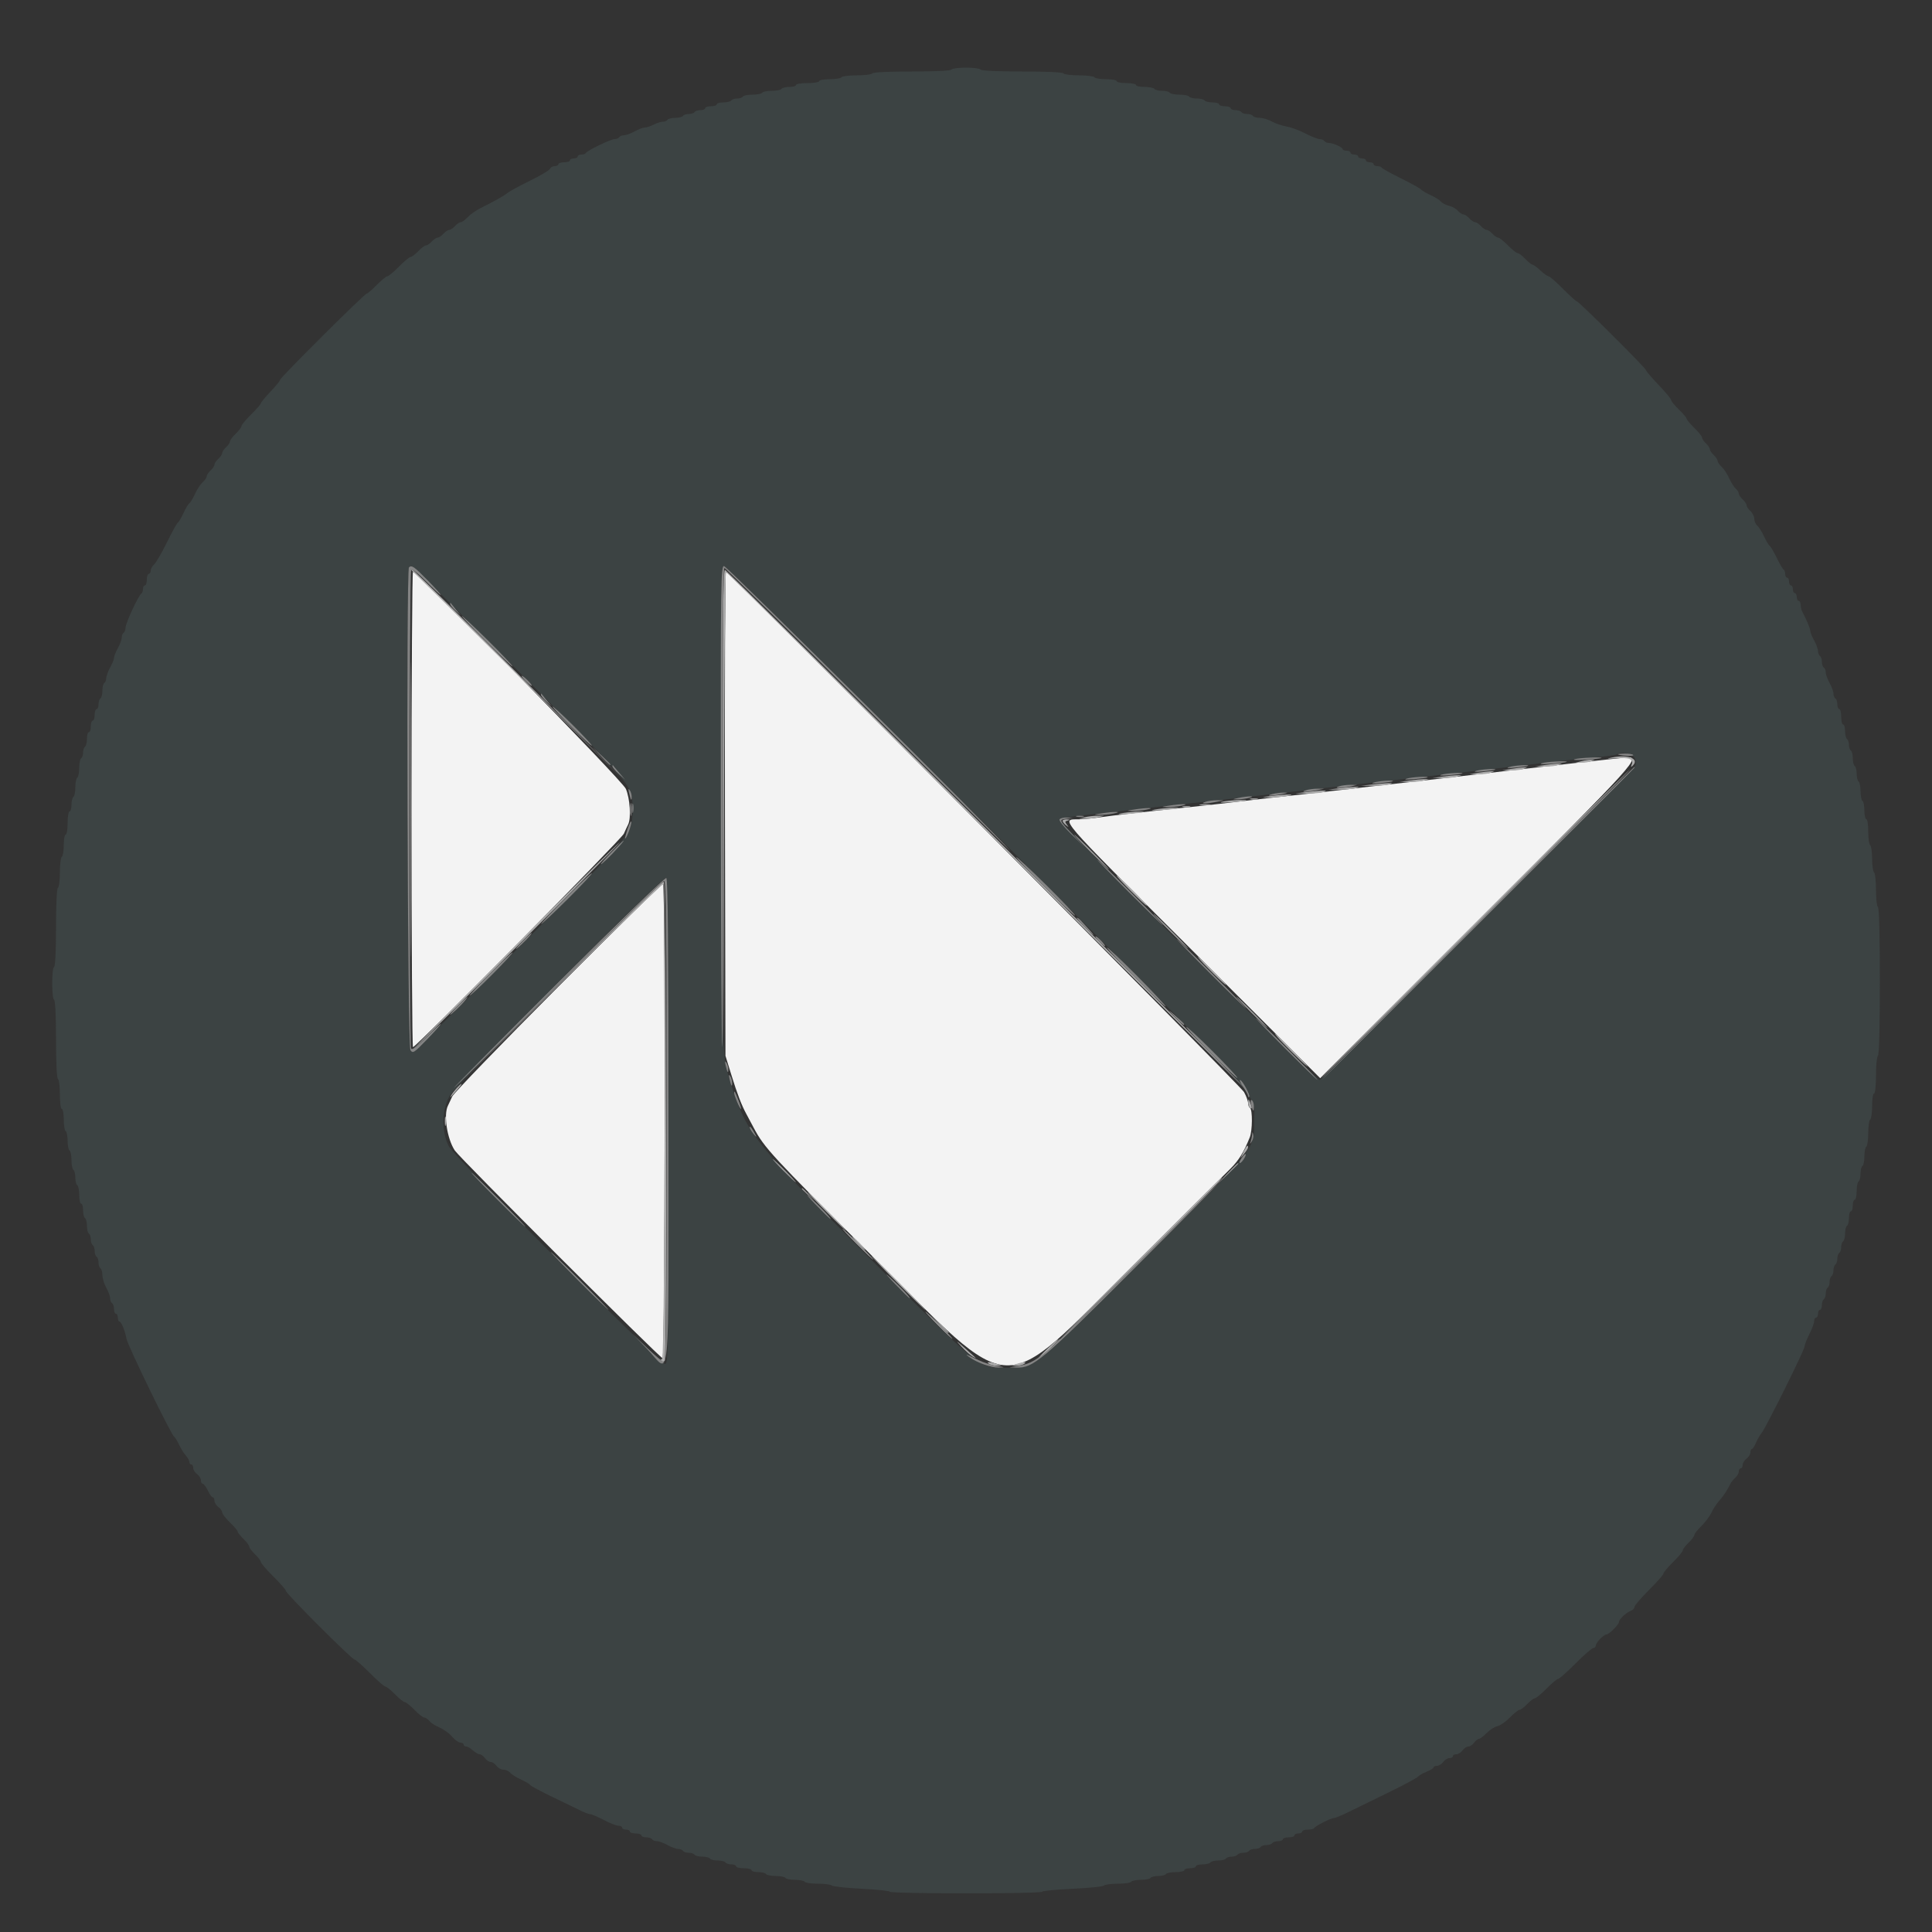<svg id="svg" version="1.1" xmlns="http://www.w3.org/2000/svg" xmlns:xlink="http://www.w3.org/1999/xlink" width="400" height="400" viewBox="0, 0, 400,400"><rect x="0" y="0" width="400" height="400" fill="#333333" stroke="none"/><g id="svgg"><path id="path0" d="M85.200 167.600 C 85.200 194.660,85.337 216.800,85.505 216.800 C 86.137 216.800,128.669 173.746,129.170 172.600 C 129.458 171.940,129.852 171.087,130.047 170.705 C 130.697 169.426,130.441 165.363,129.581 163.333 C 128.821 161.537,86.503 118.400,85.501 118.400 C 85.336 118.400,85.200 140.540,85.200 167.600 M150.092 168.500 L 150.200 218.600 151.443 222.619 C 152.627 226.450,153.545 228.843,154.504 230.600 C 154.744 231.040,155.436 232.339,156.042 233.487 C 158.214 237.602,159.829 239.353,180.165 259.640 C 210.695 290.099,206.456 289.944,234.952 261.635 C 244.826 251.826,253.741 242.967,254.763 241.950 C 256.458 240.264,257.513 238.553,258.749 235.481 C 259.307 234.096,259.344 229.736,258.800 229.400 C 258.580 229.264,258.400 228.809,258.400 228.389 C 258.400 227.968,258.027 226.944,257.570 226.112 C 256.780 224.673,150.937 118.400,150.293 118.400 C 150.124 118.400,150.033 140.945,150.092 168.500 M332.800 157.241 C 331.150 157.411,328.180 157.739,326.200 157.970 C 324.220 158.201,320.890 158.582,318.800 158.816 C 316.710 159.051,313.650 159.402,312.000 159.597 C 310.350 159.792,307.380 160.138,305.400 160.366 C 303.420 160.593,300.180 160.969,298.200 161.200 C 296.220 161.431,293.070 161.790,291.200 161.998 C 286.386 162.532,281.156 163.135,277.200 163.610 C 275.330 163.835,272.270 164.182,270.400 164.381 C 264.839 164.974,259.617 165.566,256.000 166.014 C 254.130 166.245,251.070 166.596,249.200 166.793 C 237.162 168.061,230.252 168.840,227.893 169.194 C 226.403 169.417,224.423 169.613,223.493 169.628 C 219.540 169.694,218.346 168.306,246.810 196.738 L 273.330 223.227 305.463 191.114 C 339.705 156.893,340.054 156.506,336.400 156.872 C 336.070 156.905,334.450 157.072,332.800 157.241 M115.552 204.318 C 103.792 216.133,93.931 226.340,93.639 227.000 C 93.346 227.660,92.948 228.513,92.753 228.895 C 91.798 230.773,92.548 235.734,94.159 238.193 C 95.164 239.728,136.658 281.200,137.188 281.200 C 137.694 281.200,137.772 183.354,137.267 183.041 C 137.084 182.928,127.312 192.503,115.552 204.318 " stroke="none" fill="#f3f3f3" fill-rule="evenodd"></path><path id="path1" d="M197.000 14.400 C 196.849 14.645,193.670 14.800,188.800 14.800 C 183.930 14.800,180.751 14.955,180.600 15.200 C 180.464 15.420,179.024 15.600,177.400 15.600 C 175.776 15.600,174.336 15.780,174.200 16.000 C 174.064 16.220,172.973 16.400,171.776 16.400 C 170.579 16.400,169.600 16.580,169.600 16.800 C 169.600 17.022,168.533 17.200,167.200 17.200 C 165.867 17.200,164.800 17.378,164.800 17.600 C 164.800 17.820,164.181 18.000,163.424 18.000 C 162.667 18.000,161.936 18.180,161.800 18.400 C 161.664 18.620,160.764 18.800,159.800 18.800 C 158.836 18.800,157.936 18.980,157.800 19.200 C 157.664 19.420,156.764 19.600,155.800 19.600 C 154.836 19.600,153.936 19.780,153.800 20.000 C 153.664 20.220,153.124 20.400,152.600 20.400 C 152.076 20.400,151.536 20.580,151.400 20.800 C 151.264 21.020,150.533 21.200,149.776 21.200 C 149.019 21.200,148.400 21.380,148.400 21.600 C 148.400 21.820,147.860 22.000,147.200 22.000 C 146.540 22.000,146.000 22.180,146.000 22.400 C 146.000 22.620,145.561 22.800,145.024 22.800 C 144.487 22.800,143.936 22.980,143.800 23.200 C 143.664 23.420,143.124 23.600,142.600 23.600 C 142.076 23.600,141.536 23.780,141.400 24.000 C 141.264 24.220,140.544 24.400,139.800 24.400 C 139.056 24.400,138.336 24.580,138.200 24.800 C 138.064 25.020,137.624 25.200,137.222 25.200 C 136.820 25.200,135.976 25.469,135.346 25.798 C 134.716 26.126,133.890 26.396,133.512 26.398 C 133.134 26.399,132.183 26.760,131.400 27.200 C 130.617 27.640,129.632 28.000,129.211 28.000 C 128.791 28.000,128.336 28.180,128.200 28.400 C 128.064 28.620,127.629 28.800,127.233 28.800 C 126.448 28.800,121.483 31.213,121.267 31.700 C 121.193 31.865,120.788 32.000,120.367 32.000 C 119.945 32.000,119.600 32.180,119.600 32.400 C 119.600 32.620,119.240 32.800,118.800 32.800 C 118.360 32.800,118.000 32.980,118.000 33.200 C 118.000 33.420,117.460 33.600,116.800 33.600 C 116.140 33.600,115.600 33.780,115.600 34.000 C 115.600 34.220,115.259 34.400,114.843 34.400 C 114.426 34.400,113.991 34.646,113.876 34.946 C 113.761 35.246,111.897 36.357,109.733 37.415 C 107.570 38.473,105.488 39.603,105.107 39.925 C 104.411 40.514,102.368 41.664,99.400 43.137 C 98.520 43.574,97.364 44.397,96.830 44.966 C 96.297 45.535,95.650 46.000,95.392 46.000 C 95.135 46.000,94.598 46.360,94.200 46.800 C 93.802 47.240,93.262 47.600,93.000 47.600 C 92.738 47.600,92.198 47.960,91.800 48.400 C 91.402 48.840,90.862 49.200,90.600 49.200 C 90.338 49.200,89.798 49.560,89.400 50.000 C 89.002 50.440,88.468 50.800,88.213 50.800 C 87.958 50.800,87.232 51.340,86.600 52.000 C 85.968 52.660,85.252 53.200,85.010 53.200 C 84.768 53.200,83.683 54.100,82.600 55.200 C 81.517 56.300,80.436 57.200,80.198 57.200 C 79.961 57.200,78.972 58.010,78.000 59.000 C 77.028 59.990,76.088 60.800,75.910 60.800 C 75.462 60.800,58.001 78.184,57.996 78.635 C 57.994 78.836,57.094 79.943,55.996 81.095 C 54.898 82.248,54.000 83.334,54.000 83.510 C 54.000 83.686,53.100 84.717,52.000 85.800 C 50.900 86.883,50.000 87.968,50.000 88.210 C 50.000 88.452,49.460 89.168,48.800 89.800 C 48.140 90.432,47.600 91.158,47.600 91.413 C 47.600 91.668,47.240 92.202,46.800 92.600 C 46.360 92.998,46.000 93.538,46.000 93.800 C 46.000 94.062,45.640 94.602,45.200 95.000 C 44.760 95.398,44.400 95.938,44.400 96.200 C 44.400 96.462,44.040 97.002,43.600 97.400 C 43.160 97.798,42.800 98.338,42.800 98.600 C 42.800 98.862,42.426 99.414,41.969 99.828 C 41.512 100.242,40.792 101.339,40.370 102.266 C 39.948 103.193,39.421 104.063,39.200 104.200 C 38.979 104.337,38.439 105.237,38.000 106.200 C 37.561 107.163,37.039 108.053,36.839 108.176 C 36.639 108.300,35.611 110.156,34.555 112.300 C 33.499 114.445,32.312 116.491,31.917 116.847 C 31.523 117.203,31.200 117.788,31.200 118.147 C 31.200 118.506,31.020 118.800,30.800 118.800 C 30.580 118.800,30.400 119.340,30.400 120.000 C 30.400 120.660,30.220 121.200,30.000 121.200 C 29.780 121.200,29.600 121.545,29.600 121.967 C 29.600 122.388,29.459 122.793,29.286 122.867 C 28.760 123.090,26.000 129.003,26.000 129.906 C 26.000 130.372,25.820 130.864,25.600 131.000 C 25.380 131.136,25.200 131.591,25.200 132.011 C 25.200 132.432,24.840 133.417,24.400 134.200 C 23.960 134.983,23.600 135.883,23.600 136.200 C 23.600 136.517,23.240 137.417,22.800 138.200 C 22.360 138.983,22.000 139.968,22.000 140.389 C 22.000 140.809,21.820 141.264,21.600 141.400 C 21.380 141.536,21.200 142.256,21.200 143.000 C 21.200 143.744,21.020 144.464,20.800 144.600 C 20.580 144.736,20.400 145.287,20.400 145.824 C 20.400 146.361,20.220 146.800,20.000 146.800 C 19.780 146.800,19.600 147.340,19.600 148.000 C 19.600 148.660,19.420 149.200,19.200 149.200 C 18.980 149.200,18.800 149.740,18.800 150.400 C 18.800 151.060,18.620 151.600,18.400 151.600 C 18.180 151.600,18.000 152.219,18.000 152.976 C 18.000 153.733,17.820 154.464,17.600 154.600 C 17.380 154.736,17.200 155.276,17.200 155.800 C 17.200 156.324,17.020 156.864,16.800 157.000 C 16.580 157.136,16.400 158.036,16.400 159.000 C 16.400 159.964,16.220 160.864,16.000 161.000 C 15.780 161.136,15.600 162.036,15.600 163.000 C 15.600 163.964,15.420 164.864,15.200 165.000 C 14.980 165.136,14.800 165.867,14.800 166.624 C 14.800 167.381,14.620 168.000,14.400 168.000 C 14.178 168.000,14.000 169.067,14.000 170.400 C 14.000 171.733,13.822 172.800,13.600 172.800 C 13.380 172.800,13.200 173.779,13.200 174.976 C 13.200 176.173,13.020 177.264,12.800 177.400 C 12.580 177.536,12.400 178.976,12.400 180.600 C 12.400 182.224,12.220 183.664,12.000 183.800 C 11.755 183.951,11.600 187.130,11.600 192.000 C 11.600 196.870,11.445 200.049,11.200 200.200 C 10.678 200.522,10.678 206.678,11.200 207.000 C 11.445 207.151,11.600 210.330,11.600 215.200 C 11.600 220.070,11.755 223.249,12.000 223.400 C 12.220 223.536,12.400 224.987,12.400 226.624 C 12.400 228.341,12.569 229.600,12.800 229.600 C 13.020 229.600,13.200 230.579,13.200 231.776 C 13.200 232.973,13.380 234.064,13.600 234.200 C 13.820 234.336,14.000 235.236,14.000 236.200 C 14.000 237.164,14.180 238.064,14.400 238.200 C 14.620 238.336,14.800 239.236,14.800 240.200 C 14.800 241.164,14.980 242.064,15.200 242.200 C 15.420 242.336,15.600 243.056,15.600 243.800 C 15.600 244.544,15.780 245.264,16.000 245.400 C 16.220 245.536,16.400 246.447,16.400 247.424 C 16.400 248.401,16.580 249.200,16.800 249.200 C 17.020 249.200,17.200 249.819,17.200 250.576 C 17.200 251.333,17.380 252.064,17.600 252.200 C 17.820 252.336,18.000 253.056,18.000 253.800 C 18.000 254.544,18.180 255.264,18.400 255.400 C 18.620 255.536,18.800 256.076,18.800 256.600 C 18.800 257.124,18.980 257.664,19.200 257.800 C 19.420 257.936,19.600 258.476,19.600 259.000 C 19.600 259.524,19.780 260.064,20.000 260.200 C 20.220 260.336,20.400 260.876,20.400 261.400 C 20.400 261.924,20.580 262.464,20.800 262.600 C 21.020 262.736,21.200 263.371,21.200 264.011 C 21.200 264.652,21.560 265.817,22.000 266.600 C 22.440 267.383,22.800 268.368,22.800 268.789 C 22.800 269.209,22.980 269.664,23.200 269.800 C 23.420 269.936,23.600 270.487,23.600 271.024 C 23.600 271.561,23.780 272.000,24.000 272.000 C 24.220 272.000,24.400 272.360,24.400 272.800 C 24.400 273.240,24.536 273.600,24.702 273.600 C 25.100 273.600,25.866 275.445,26.196 277.200 C 26.466 278.637,35.424 297.044,36.037 297.423 C 36.225 297.539,36.693 298.301,37.076 299.117 C 37.460 299.933,38.095 300.949,38.487 301.375 C 38.879 301.802,39.200 302.387,39.200 302.675 C 39.200 302.964,39.380 303.200,39.600 303.200 C 39.820 303.200,40.000 303.520,40.000 303.912 C 40.000 304.303,40.360 304.883,40.800 305.200 C 41.240 305.517,41.600 306.097,41.600 306.488 C 41.600 306.880,41.772 307.200,41.981 307.200 C 42.191 307.200,42.661 307.830,43.027 308.600 C 43.392 309.370,43.851 310.000,44.046 310.000 C 44.241 310.000,44.400 310.320,44.400 310.712 C 44.400 311.103,44.760 311.683,45.200 312.000 C 45.640 312.317,46.000 312.821,46.000 313.120 C 46.000 313.418,46.720 314.354,47.600 315.200 C 48.480 316.046,49.200 316.898,49.200 317.094 C 49.200 317.290,49.740 317.968,50.400 318.600 C 51.060 319.232,51.600 319.952,51.600 320.200 C 51.600 320.448,52.140 321.168,52.800 321.800 C 53.460 322.432,54.000 323.146,54.000 323.386 C 54.000 323.627,55.170 324.983,56.600 326.400 C 58.030 327.817,59.200 329.164,59.200 329.393 C 59.200 329.930,72.878 343.600,73.415 343.600 C 73.639 343.600,75.072 344.860,76.600 346.400 C 78.128 347.940,79.572 349.200,79.808 349.200 C 80.044 349.200,80.941 349.920,81.800 350.800 C 82.659 351.680,83.559 352.400,83.800 352.400 C 84.041 352.400,84.941 353.120,85.800 354.000 C 86.659 354.880,87.574 355.600,87.832 355.600 C 88.091 355.600,88.542 355.889,88.835 356.242 C 89.127 356.595,89.735 357.052,90.184 357.259 C 91.918 358.057,92.949 358.770,93.804 359.766 C 94.293 360.335,94.987 360.800,95.347 360.800 C 95.706 360.800,96.000 360.980,96.000 361.200 C 96.000 361.420,96.236 361.600,96.525 361.600 C 96.813 361.600,97.436 361.960,97.908 362.400 C 98.380 362.840,99.004 363.200,99.295 363.200 C 99.586 363.200,100.083 363.560,100.400 364.000 C 100.717 364.440,101.257 364.800,101.600 364.800 C 101.943 364.800,102.483 365.160,102.800 365.600 C 103.117 366.040,103.765 366.400,104.239 366.400 C 104.714 366.400,105.334 366.679,105.616 367.020 C 105.899 367.361,106.900 367.990,107.841 368.419 C 108.782 368.847,109.655 369.366,109.782 369.572 C 109.909 369.777,111.945 370.871,114.307 372.003 C 116.668 373.135,119.292 374.407,120.138 374.830 C 120.984 375.254,121.910 375.600,122.197 375.600 C 122.484 375.600,123.745 376.140,125.000 376.800 C 126.255 377.460,127.623 378.000,128.041 378.000 C 128.458 378.000,128.800 378.180,128.800 378.400 C 128.800 378.620,129.160 378.800,129.600 378.800 C 130.040 378.800,130.400 378.980,130.400 379.200 C 130.400 379.420,130.940 379.600,131.600 379.600 C 132.260 379.600,132.800 379.780,132.800 380.000 C 132.800 380.220,133.239 380.400,133.776 380.400 C 134.313 380.400,134.864 380.580,135.000 380.800 C 135.136 381.020,135.591 381.200,136.011 381.200 C 136.432 381.200,137.417 381.560,138.200 382.000 C 138.983 382.440,139.968 382.800,140.389 382.800 C 140.809 382.800,141.264 382.980,141.400 383.200 C 141.536 383.420,142.076 383.600,142.600 383.600 C 143.124 383.600,143.664 383.780,143.800 384.000 C 143.936 384.220,144.656 384.400,145.400 384.400 C 146.144 384.400,146.864 384.580,147.000 384.800 C 147.136 385.020,147.856 385.200,148.600 385.200 C 149.344 385.200,150.064 385.380,150.200 385.600 C 150.336 385.820,150.887 386.000,151.424 386.000 C 151.961 386.000,152.400 386.180,152.400 386.400 C 152.400 386.620,153.120 386.800,154.000 386.800 C 154.880 386.800,155.600 386.980,155.600 387.200 C 155.600 387.420,156.219 387.600,156.976 387.600 C 157.733 387.600,158.464 387.780,158.600 388.000 C 158.736 388.220,159.636 388.400,160.600 388.400 C 161.564 388.400,162.464 388.580,162.600 388.800 C 162.736 389.020,163.636 389.200,164.600 389.200 C 165.564 389.200,166.464 389.380,166.600 389.600 C 166.736 389.820,167.971 390.000,169.344 390.000 C 170.717 390.000,172.011 390.170,172.220 390.378 C 172.429 390.586,175.171 390.883,178.314 391.039 C 181.456 391.194,184.122 391.473,184.237 391.660 C 184.511 392.103,215.488 392.105,215.762 391.662 C 215.876 391.476,218.719 391.200,222.079 391.049 C 225.438 390.897,228.361 390.599,228.573 390.387 C 228.786 390.174,230.083 390.000,231.456 390.000 C 232.829 390.000,234.064 389.820,234.200 389.600 C 234.336 389.380,235.236 389.200,236.200 389.200 C 237.164 389.200,238.064 389.020,238.200 388.800 C 238.336 388.580,239.056 388.400,239.800 388.400 C 240.544 388.400,241.264 388.220,241.400 388.000 C 241.536 387.780,242.447 387.600,243.424 387.600 C 244.401 387.600,245.200 387.420,245.200 387.200 C 245.200 386.980,245.740 386.800,246.400 386.800 C 247.060 386.800,247.600 386.620,247.600 386.400 C 247.600 386.180,248.219 386.000,248.976 386.000 C 249.733 386.000,250.464 385.820,250.600 385.600 C 250.736 385.380,251.456 385.200,252.200 385.200 C 252.944 385.200,253.664 385.020,253.800 384.800 C 253.936 384.580,254.476 384.400,255.000 384.400 C 255.524 384.400,256.064 384.220,256.200 384.000 C 256.336 383.780,256.876 383.600,257.400 383.600 C 257.924 383.600,258.464 383.420,258.600 383.200 C 258.736 382.980,259.276 382.800,259.800 382.800 C 260.324 382.800,260.864 382.620,261.000 382.400 C 261.136 382.180,261.676 382.000,262.200 382.000 C 262.724 382.000,263.264 381.820,263.400 381.600 C 263.536 381.380,264.087 381.200,264.624 381.200 C 265.161 381.200,265.600 381.020,265.600 380.800 C 265.600 380.580,266.140 380.400,266.800 380.400 C 267.460 380.400,268.000 380.220,268.000 380.000 C 268.000 379.780,268.360 379.600,268.800 379.600 C 269.240 379.600,269.600 379.420,269.600 379.200 C 269.600 378.980,270.125 378.800,270.767 378.800 C 271.408 378.800,271.993 378.665,272.067 378.500 C 272.250 378.088,275.557 376.400,276.182 376.400 C 276.460 376.400,277.748 375.876,279.044 375.235 C 280.340 374.595,284.040 372.786,287.267 371.216 C 290.494 369.646,293.320 368.137,293.548 367.863 C 293.775 367.589,294.600 367.114,295.381 366.808 C 296.161 366.501,296.800 366.104,296.800 365.925 C 296.800 365.746,297.120 365.600,297.512 365.600 C 297.903 365.600,298.483 365.240,298.800 364.800 C 299.117 364.360,299.697 364.000,300.088 364.000 C 300.480 364.000,300.800 363.820,300.800 363.600 C 300.800 363.380,301.120 363.200,301.512 363.200 C 301.903 363.200,302.483 362.840,302.800 362.400 C 303.117 361.960,303.657 361.600,304.000 361.600 C 304.343 361.600,304.883 361.240,305.200 360.800 C 305.517 360.360,305.973 360.000,306.213 360.000 C 306.454 360.000,307.159 359.469,307.781 358.819 C 308.403 358.170,309.398 357.532,309.992 357.402 C 310.586 357.271,311.768 356.452,312.617 355.582 C 313.467 354.712,314.362 354.000,314.606 354.000 C 314.851 354.000,315.568 353.460,316.200 352.800 C 316.832 352.140,317.548 351.600,317.790 351.600 C 318.032 351.600,319.117 350.700,320.200 349.600 C 321.283 348.500,322.361 347.600,322.594 347.600 C 322.828 347.600,324.450 346.160,326.200 344.400 C 327.950 342.640,329.610 341.200,329.891 341.200 C 330.171 341.200,330.400 340.961,330.400 340.670 C 330.400 340.089,332.040 338.400,332.604 338.400 C 333.128 338.400,335.200 336.321,335.200 335.795 C 335.200 335.241,336.738 333.812,337.700 333.472 C 338.085 333.336,338.400 332.990,338.400 332.703 C 338.400 332.415,339.750 330.839,341.400 329.200 C 343.050 327.561,344.400 326.029,344.400 325.795 C 344.400 325.561,345.300 324.483,346.400 323.400 C 347.500 322.317,348.400 321.232,348.400 320.990 C 348.400 320.748,348.940 320.032,349.600 319.400 C 350.260 318.768,350.800 318.049,350.800 317.804 C 350.800 317.558,351.442 316.737,352.226 315.978 C 353.011 315.220,353.951 313.970,354.316 313.200 C 354.682 312.430,355.416 311.308,355.949 310.708 C 356.869 309.671,357.615 308.537,358.257 307.200 C 358.415 306.870,358.872 306.309,359.272 305.953 C 359.673 305.597,360.000 305.012,360.000 304.653 C 360.000 304.294,360.180 304.000,360.400 304.000 C 360.620 304.000,360.800 303.680,360.800 303.288 C 360.800 302.897,361.160 302.317,361.600 302.000 C 362.040 301.683,362.400 301.103,362.400 300.712 C 362.400 300.320,362.536 300.000,362.702 300.000 C 362.869 300.000,363.255 299.415,363.561 298.700 C 363.866 297.985,364.377 297.097,364.696 296.727 C 365.537 295.750,373.600 279.527,373.602 278.808 C 373.603 278.473,374.053 277.314,374.602 276.232 C 375.151 275.150,375.600 273.935,375.600 273.532 C 375.600 273.129,375.780 272.800,376.000 272.800 C 376.220 272.800,376.400 272.440,376.400 272.000 C 376.400 271.560,376.580 271.200,376.800 271.200 C 377.020 271.200,377.200 270.761,377.200 270.224 C 377.200 269.687,377.380 269.136,377.600 269.000 C 377.820 268.864,378.000 268.324,378.000 267.800 C 378.000 267.276,378.180 266.736,378.400 266.600 C 378.620 266.464,378.800 265.924,378.800 265.400 C 378.800 264.876,378.980 264.336,379.200 264.200 C 379.420 264.064,379.600 263.524,379.600 263.000 C 379.600 262.476,379.780 261.936,380.000 261.800 C 380.220 261.664,380.400 261.124,380.400 260.600 C 380.400 260.076,380.580 259.536,380.800 259.400 C 381.020 259.264,381.200 258.724,381.200 258.200 C 381.200 257.676,381.380 257.136,381.600 257.000 C 381.820 256.864,382.000 256.144,382.000 255.400 C 382.000 254.656,382.180 253.936,382.400 253.800 C 382.620 253.664,382.800 252.933,382.800 252.176 C 382.800 251.419,382.980 250.800,383.200 250.800 C 383.420 250.800,383.600 250.260,383.600 249.600 C 383.600 248.940,383.780 248.400,384.000 248.400 C 384.220 248.400,384.400 247.601,384.400 246.624 C 384.400 245.647,384.580 244.736,384.800 244.600 C 385.020 244.464,385.200 243.744,385.200 243.000 C 385.200 242.256,385.380 241.536,385.600 241.400 C 385.820 241.264,386.000 240.364,386.000 239.400 C 386.000 238.436,386.180 237.536,386.400 237.400 C 386.620 237.264,386.800 236.004,386.800 234.600 C 386.800 233.196,386.980 231.936,387.200 231.800 C 387.420 231.664,387.600 230.393,387.600 228.976 C 387.600 227.525,387.775 226.400,388.000 226.400 C 388.238 226.400,388.400 224.875,388.400 222.624 C 388.400 220.537,388.579 218.737,388.800 218.600 C 389.055 218.442,389.200 212.870,389.200 203.200 C 389.200 193.530,389.055 187.958,388.800 187.800 C 388.580 187.664,388.400 186.044,388.400 184.200 C 388.400 182.356,388.220 180.736,388.000 180.600 C 387.780 180.464,387.600 179.204,387.600 177.800 C 387.600 176.396,387.420 175.136,387.200 175.000 C 386.980 174.864,386.800 173.593,386.800 172.176 C 386.800 170.725,386.625 169.600,386.400 169.600 C 386.180 169.600,386.000 168.801,386.000 167.824 C 386.000 166.847,385.820 165.936,385.600 165.800 C 385.380 165.664,385.200 164.764,385.200 163.800 C 385.200 162.836,385.020 161.936,384.800 161.800 C 384.580 161.664,384.400 160.944,384.400 160.200 C 384.400 159.456,384.220 158.736,384.000 158.600 C 383.780 158.464,383.600 157.744,383.600 157.000 C 383.600 156.256,383.420 155.536,383.200 155.400 C 382.980 155.264,382.800 154.724,382.800 154.200 C 382.800 153.676,382.620 153.136,382.400 153.000 C 382.180 152.864,382.000 152.133,382.000 151.376 C 382.000 150.619,381.820 150.000,381.600 150.000 C 381.380 150.000,381.200 149.280,381.200 148.400 C 381.200 147.520,381.020 146.800,380.800 146.800 C 380.580 146.800,380.400 146.361,380.400 145.824 C 380.400 145.287,380.220 144.736,380.000 144.600 C 379.780 144.464,379.600 144.009,379.600 143.589 C 379.600 143.168,379.240 142.183,378.800 141.400 C 378.360 140.617,378.000 139.632,378.000 139.211 C 378.000 138.791,377.820 138.336,377.600 138.200 C 377.380 138.064,377.200 137.524,377.200 137.000 C 377.200 136.476,377.020 135.936,376.800 135.800 C 376.580 135.664,376.400 135.209,376.400 134.789 C 376.400 134.368,376.040 133.383,375.600 132.600 C 375.160 131.817,374.800 130.939,374.800 130.649 C 374.800 130.158,374.036 128.305,373.174 126.705 C 372.968 126.323,372.800 125.648,372.800 125.205 C 372.800 124.762,372.620 124.400,372.400 124.400 C 372.180 124.400,372.000 124.040,372.000 123.600 C 372.000 123.160,371.820 122.800,371.600 122.800 C 371.380 122.800,371.200 122.440,371.200 122.000 C 371.200 121.560,371.020 121.200,370.800 121.200 C 370.580 121.200,370.400 120.840,370.400 120.400 C 370.400 119.960,370.220 119.600,370.000 119.600 C 369.780 119.600,369.600 119.255,369.600 118.833 C 369.600 118.412,369.458 118.007,369.285 117.933 C 369.112 117.860,368.471 116.768,367.860 115.508 C 367.249 114.247,366.580 113.111,366.373 112.984 C 366.167 112.856,365.647 111.982,365.219 111.041 C 364.790 110.100,364.161 109.099,363.820 108.816 C 363.479 108.534,363.200 107.902,363.200 107.413 C 363.200 106.924,362.840 106.198,362.400 105.800 C 361.960 105.402,361.600 104.862,361.600 104.600 C 361.600 104.338,361.240 103.798,360.800 103.400 C 360.360 103.002,360.000 102.456,360.000 102.187 C 360.000 101.918,359.721 101.466,359.380 101.184 C 359.039 100.901,358.423 99.929,358.011 99.025 C 357.599 98.120,356.888 97.042,356.431 96.628 C 355.974 96.214,355.600 95.662,355.600 95.400 C 355.600 95.138,355.240 94.598,354.800 94.200 C 354.360 93.802,354.000 93.262,354.000 93.000 C 354.000 92.738,353.640 92.198,353.200 91.800 C 352.760 91.402,352.400 90.870,352.400 90.619 C 352.400 90.368,351.680 89.459,350.800 88.600 C 349.920 87.741,349.200 86.880,349.200 86.687 C 349.200 86.495,348.480 85.646,347.600 84.800 C 346.720 83.954,346.000 83.071,346.000 82.837 C 346.000 82.603,344.832 81.194,343.404 79.706 C 341.976 78.218,340.806 76.846,340.804 76.658 C 340.799 76.239,326.891 62.400,326.474 62.400 C 326.311 62.400,325.017 61.230,323.600 59.800 C 322.183 58.370,320.838 57.199,320.612 57.198 C 320.385 57.197,319.625 56.657,318.922 55.998 C 318.219 55.339,317.487 54.800,317.297 54.800 C 317.106 54.800,316.432 54.260,315.800 53.600 C 315.168 52.940,314.451 52.400,314.206 52.400 C 313.962 52.400,313.059 51.680,312.200 50.800 C 311.341 49.920,310.432 49.200,310.181 49.200 C 309.930 49.200,309.398 48.840,309.000 48.400 C 308.602 47.960,308.062 47.600,307.800 47.600 C 307.538 47.600,306.998 47.240,306.600 46.800 C 306.202 46.360,305.662 46.000,305.400 46.000 C 305.138 46.000,304.598 45.640,304.200 45.200 C 303.802 44.760,303.262 44.400,303.000 44.400 C 302.738 44.400,302.207 44.050,301.821 43.623 C 301.434 43.195,300.608 42.734,299.986 42.597 C 299.364 42.460,298.633 42.081,298.362 41.754 C 298.091 41.428,297.100 40.810,296.159 40.381 C 295.218 39.953,294.347 39.439,294.224 39.239 C 294.100 39.039,292.244 38.009,290.100 36.951 C 287.955 35.892,286.140 34.885,286.067 34.713 C 285.993 34.541,285.588 34.400,285.167 34.400 C 284.745 34.400,284.400 34.220,284.400 34.000 C 284.400 33.780,284.040 33.600,283.600 33.600 C 283.160 33.600,282.800 33.420,282.800 33.200 C 282.800 32.980,282.440 32.800,282.000 32.800 C 281.560 32.800,281.200 32.620,281.200 32.400 C 281.200 32.180,280.840 32.000,280.400 32.000 C 279.960 32.000,279.600 31.820,279.600 31.600 C 279.600 31.380,279.240 31.200,278.800 31.200 C 278.360 31.200,277.999 31.065,277.997 30.900 C 277.993 30.499,276.019 29.600,275.144 29.600 C 274.761 29.600,274.336 29.420,274.200 29.200 C 274.064 28.980,273.622 28.800,273.217 28.800 C 272.812 28.800,271.490 28.279,270.279 27.642 C 269.068 27.005,267.307 26.353,266.366 26.194 C 265.426 26.035,264.053 25.567,263.316 25.153 C 262.579 24.739,261.452 24.400,260.811 24.400 C 260.171 24.400,259.536 24.220,259.400 24.000 C 259.264 23.780,258.724 23.600,258.200 23.600 C 257.676 23.600,257.136 23.420,257.000 23.200 C 256.864 22.980,256.313 22.800,255.776 22.800 C 255.239 22.800,254.800 22.620,254.800 22.400 C 254.800 22.180,254.260 22.000,253.600 22.000 C 252.940 22.000,252.400 21.820,252.400 21.600 C 252.400 21.380,251.781 21.200,251.024 21.200 C 250.267 21.200,249.536 21.020,249.400 20.800 C 249.264 20.580,248.544 20.400,247.800 20.400 C 247.056 20.400,246.336 20.220,246.200 20.000 C 246.064 19.780,245.164 19.600,244.200 19.600 C 243.236 19.600,242.336 19.420,242.200 19.200 C 242.064 18.980,241.344 18.800,240.600 18.800 C 239.856 18.800,239.136 18.620,239.000 18.400 C 238.864 18.180,237.953 18.000,236.976 18.000 C 235.999 18.000,235.200 17.820,235.200 17.600 C 235.200 17.380,234.300 17.200,233.200 17.200 C 232.100 17.200,231.200 17.020,231.200 16.800 C 231.200 16.580,230.221 16.400,229.024 16.400 C 227.827 16.400,226.736 16.220,226.600 16.000 C 226.464 15.780,225.024 15.600,223.400 15.600 C 221.776 15.600,220.336 15.420,220.200 15.200 C 220.048 14.954,216.737 14.800,211.600 14.800 C 206.463 14.800,203.152 14.646,203.000 14.400 C 202.864 14.180,201.514 14.000,200.000 14.000 C 198.486 14.000,197.136 14.180,197.000 14.400 M107.341 138.998 C 131.555 163.244,130.960 162.523,130.937 167.600 C 130.913 172.769,131.534 172.016,107.277 196.299 C 87.279 216.320,85.434 218.061,84.939 217.384 C 84.362 216.596,84.093 118.040,84.667 117.467 C 84.813 117.320,85.077 117.200,85.253 117.200 C 85.429 117.200,95.368 127.009,107.341 138.998 M204.067 170.715 C 263.839 230.560,259.632 225.924,259.666 232.000 C 259.698 238.044,260.464 237.080,237.227 260.264 C 213.872 283.567,214.341 283.191,208.511 283.197 C 202.582 283.202,203.605 284.018,180.092 260.533 C 156.037 236.505,154.649 234.767,151.407 224.596 C 149.406 218.320,149.462 219.860,149.321 167.100 C 149.194 119.384,149.219 117.200,149.903 117.200 C 150.320 117.200,172.891 139.500,204.067 170.715 M338.453 156.956 C 338.748 157.605,338.760 158.143,338.488 158.629 C 337.713 160.013,273.835 223.600,273.221 223.598 C 272.319 223.595,218.962 170.074,219.423 169.635 C 219.631 169.438,221.600 169.085,223.800 168.850 C 226.000 168.615,231.040 168.046,235.000 167.586 C 238.960 167.127,243.820 166.587,245.800 166.386 C 247.780 166.185,250.930 165.841,252.800 165.621 C 255.995 165.246,259.433 164.849,267.000 163.982 C 268.760 163.781,271.820 163.428,273.800 163.198 C 275.780 162.968,278.930 162.609,280.800 162.400 C 282.670 162.191,285.820 161.831,287.800 161.600 C 291.802 161.133,296.380 160.615,301.800 160.017 C 303.780 159.799,306.975 159.436,308.900 159.210 C 315.883 158.392,319.458 157.972,322.400 157.624 C 324.050 157.428,327.455 157.074,329.966 156.835 C 332.477 156.596,334.622 156.311,334.733 156.201 C 335.411 155.523,338.043 156.058,338.453 156.956 M138.400 232.224 C 138.400 279.747,138.363 282.400,137.700 282.393 C 136.585 282.382,94.118 239.639,92.920 237.323 C 91.408 234.398,91.442 230.013,92.999 227.035 C 94.365 224.425,137.198 181.304,137.958 181.774 C 138.277 181.971,138.400 196.033,138.400 232.224 " stroke="none" fill="#3c4343" fill-rule="evenodd"></path><path id="path2" d="M84.994 167.600 C 84.994 194.770,85.042 205.885,85.100 192.300 C 85.158 178.715,85.158 156.485,85.100 142.900 C 85.042 129.315,84.994 140.430,84.994 167.600 M130.520 167.600 C 130.520 168.810,130.595 169.305,130.687 168.700 C 130.778 168.095,130.778 167.105,130.687 166.500 C 130.595 165.895,130.520 166.390,130.520 167.600 M225.800 176.400 C 227.771 178.380,229.473 180.000,229.583 180.000 C 229.693 180.000,228.171 178.380,226.200 176.400 C 224.229 174.420,222.527 172.800,222.417 172.800 C 222.307 172.800,223.829 174.420,225.800 176.400 M242.200 192.800 C 244.171 194.780,245.873 196.400,245.983 196.400 C 246.093 196.400,244.571 194.780,242.600 192.800 C 240.629 190.820,238.927 189.200,238.817 189.200 C 238.707 189.200,240.229 190.820,242.200 192.800 M259.000 209.600 C 260.750 211.360,262.271 212.800,262.381 212.800 C 262.491 212.800,261.150 211.360,259.400 209.600 C 257.650 207.840,256.129 206.400,256.019 206.400 C 255.909 206.400,257.250 207.840,259.000 209.600 M162.200 242.400 C 163.506 243.720,164.665 244.800,164.775 244.800 C 164.885 244.800,163.906 243.720,162.600 242.400 C 161.294 241.080,160.135 240.000,160.025 240.000 C 159.915 240.000,160.894 241.080,162.200 242.400 M253.787 243.300 L 251.400 245.800 253.900 243.413 C 255.275 242.099,256.400 240.974,256.400 240.913 C 256.400 240.617,256.005 240.978,253.787 243.300 M166.000 246.125 C 166.000 246.194,166.585 246.779,167.300 247.425 L 168.600 248.600 167.425 247.300 C 166.330 246.088,166.000 245.816,166.000 246.125 M177.400 257.600 C 179.150 259.360,180.671 260.800,180.781 260.800 C 180.891 260.800,179.550 259.360,177.800 257.600 C 176.050 255.840,174.529 254.400,174.419 254.400 C 174.309 254.400,175.650 255.840,177.400 257.600 M194.200 274.400 C 195.728 275.940,197.069 277.200,197.179 277.200 C 197.289 277.200,196.128 275.940,194.600 274.400 C 193.072 272.860,191.731 271.600,191.621 271.600 C 191.511 271.600,192.672 272.860,194.200 274.400 M217.781 278.900 L 216.200 280.600 217.900 279.019 C 218.835 278.149,219.600 277.384,219.600 277.319 C 219.600 277.016,219.252 277.319,217.781 278.900 " stroke="none" fill="#9c9c9c" fill-rule="evenodd"></path><path id="path3" d="M85.249 118.100 C 85.350 118.155,95.235 127.920,107.216 139.800 L 129.000 161.400 107.401 139.700 C 95.522 127.765,85.637 118.000,85.435 118.000 C 85.232 118.000,85.149 118.045,85.249 118.100 M149.698 166.700 L 149.797 215.400 149.900 166.900 C 149.957 140.225,150.139 118.400,150.305 118.400 C 150.471 118.400,174.680 142.478,204.104 171.906 C 233.527 201.335,257.600 225.322,257.600 225.210 C 257.600 224.750,150.563 118.000,150.102 118.000 C 149.702 118.000,149.620 127.849,149.698 166.700 M333.800 156.825 C 332.444 157.103,332.566 157.129,334.603 156.993 C 337.341 156.810,338.251 157.167,337.835 158.260 C 337.605 158.862,337.649 158.905,338.067 158.489 C 339.472 157.094,337.063 156.154,333.800 156.825 M327.400 157.600 L 326.200 157.905 327.400 157.925 C 328.060 157.935,328.960 157.789,329.400 157.600 L 330.200 157.256 329.400 157.275 C 328.960 157.286,328.060 157.432,327.400 157.600 M319.800 158.400 L 317.800 158.674 319.800 158.709 C 320.900 158.728,322.160 158.589,322.600 158.400 L 323.400 158.056 322.600 158.091 C 322.160 158.110,320.900 158.249,319.800 158.400 M312.800 159.200 L 311.000 159.480 312.800 159.512 C 313.790 159.529,314.960 159.389,315.400 159.200 L 316.200 158.856 315.400 158.888 C 314.960 158.906,313.790 159.046,312.800 159.200 M305.365 191.200 C 287.761 208.800,273.458 223.200,273.580 223.200 C 273.702 223.200,288.201 208.800,305.800 191.200 C 323.399 173.600,337.702 159.200,337.584 159.200 C 337.467 159.200,322.968 173.600,305.365 191.200 M306.000 160.000 L 304.200 160.280 306.000 160.312 C 306.990 160.329,308.160 160.189,308.600 160.000 L 309.400 159.656 308.600 159.688 C 308.160 159.706,306.990 159.846,306.000 160.000 M298.600 160.800 L 296.600 161.074 298.600 161.097 C 299.700 161.110,301.050 160.976,301.600 160.800 L 302.600 160.480 301.600 160.503 C 301.050 160.515,299.700 160.649,298.600 160.800 M291.800 161.600 L 289.800 161.874 291.800 161.897 C 292.900 161.910,294.250 161.776,294.800 161.600 L 295.800 161.280 294.800 161.303 C 294.250 161.315,292.900 161.449,291.800 161.600 M284.400 162.400 L 281.800 162.662 284.200 162.691 C 285.520 162.707,287.050 162.576,287.600 162.400 C 288.801 162.015,288.217 162.015,284.400 162.400 M277.400 163.200 L 275.000 163.466 277.200 163.485 C 278.410 163.496,279.940 163.368,280.600 163.200 C 282.138 162.809,280.937 162.809,277.400 163.200 M270.400 164.000 L 268.200 164.270 270.600 164.295 C 271.920 164.309,273.450 164.176,274.000 164.000 C 275.293 163.586,273.779 163.586,270.400 164.000 M263.200 164.800 C 261.001 165.070,261.001 165.070,262.800 165.105 C 263.790 165.125,265.410 164.997,266.400 164.820 C 268.746 164.403,266.553 164.389,263.200 164.800 M258.900 165.476 C 259.285 165.576,259.915 165.576,260.300 165.476 C 260.685 165.375,260.370 165.293,259.600 165.293 C 258.830 165.293,258.515 165.375,258.900 165.476 M253.000 166.006 C 252.297 166.188,253.042 166.228,254.800 166.103 C 256.450 165.985,257.875 165.824,257.967 165.744 C 258.275 165.478,254.213 165.691,253.000 166.006 M248.500 166.687 C 249.105 166.778,250.095 166.778,250.700 166.687 C 251.305 166.595,250.810 166.520,249.600 166.520 C 248.390 166.520,247.895 166.595,248.500 166.687 M244.900 167.076 C 245.285 167.176,245.915 167.176,246.300 167.076 C 246.685 166.975,246.370 166.893,245.600 166.893 C 244.830 166.893,244.515 166.975,244.900 167.076 M239.000 167.622 C 237.989 167.816,238.578 167.851,240.600 167.716 C 242.360 167.599,243.875 167.435,243.967 167.351 C 244.244 167.100,240.711 167.292,239.000 167.622 M232.000 168.417 C 231.135 168.609,231.746 168.646,233.600 168.512 C 235.250 168.393,236.675 168.229,236.767 168.148 C 237.058 167.890,233.457 168.093,232.000 168.417 M224.600 169.200 L 223.400 169.505 224.800 169.505 C 225.570 169.505,226.740 169.368,227.400 169.200 L 228.600 168.895 227.200 168.895 C 226.430 168.895,225.260 169.032,224.600 169.200 M220.000 169.951 C 220.000 170.144,220.315 170.549,220.700 170.851 C 221.327 171.343,221.345 171.330,220.879 170.733 C 220.437 170.169,220.468 170.038,221.079 169.880 C 221.648 169.732,221.610 169.683,220.900 169.646 C 220.405 169.621,220.000 169.758,220.000 169.951 M106.795 195.700 C 95.022 207.525,85.483 217.200,85.596 217.200 C 85.926 217.200,128.585 174.444,128.383 174.316 C 128.282 174.252,118.568 183.875,106.795 195.700 M231.200 181.290 C 231.200 181.656,237.248 187.686,237.431 187.502 C 237.511 187.423,236.141 185.931,234.388 184.188 C 232.635 182.445,231.200 181.141,231.200 181.290 M116.199 203.300 L 95.400 224.200 116.217 203.484 C 127.667 192.090,137.162 182.895,137.317 183.051 C 137.868 183.602,137.653 281.115,137.100 281.312 C 136.825 281.410,136.738 281.638,136.907 281.819 C 137.075 281.999,137.391 281.969,137.608 281.752 C 138.157 281.203,137.949 182.716,137.399 182.533 C 137.178 182.459,127.638 191.804,116.199 203.300 M248.024 198.185 C 248.891 199.368,253.666 204.067,253.832 203.902 C 253.911 203.822,252.507 202.327,250.712 200.579 C 248.917 198.830,247.707 197.753,248.024 198.185 M264.451 214.672 C 265.371 215.798,269.779 220.163,270.615 220.776 C 271.047 221.092,269.784 219.697,267.808 217.676 C 264.470 214.259,263.147 213.075,264.451 214.672 M94.529 225.300 C 94.084 225.795,93.576 226.470,93.401 226.800 C 93.063 227.437,93.155 227.350,94.776 225.500 C 95.306 224.895,95.649 224.400,95.539 224.400 C 95.429 224.400,94.975 224.805,94.529 225.300 M258.428 228.276 C 258.413 228.758,258.580 229.264,258.800 229.400 C 259.273 229.692,259.273 229.301,258.800 228.200 C 258.469 227.429,258.455 227.431,258.428 228.276 M92.101 232.200 C 92.105 233.080,92.187 233.393,92.283 232.895 C 92.379 232.398,92.375 231.678,92.275 231.295 C 92.175 230.913,92.096 231.320,92.101 232.200 M257.434 238.500 L 256.808 239.800 257.604 238.856 C 258.042 238.336,258.400 237.751,258.400 237.556 C 258.400 236.872,258.054 237.210,257.434 238.500 M236.377 260.214 C 227.260 269.351,219.716 276.956,219.614 277.114 C 219.279 277.628,251.374 245.831,252.330 244.700 C 254.549 242.077,252.023 244.534,236.377 260.214 M171.000 250.800 C 173.192 253.000,175.075 254.800,175.185 254.800 C 175.295 254.800,173.592 253.000,171.400 250.800 C 169.208 248.600,167.325 246.800,167.215 246.800 C 167.105 246.800,168.808 248.600,171.000 250.800 M177.600 257.400 C 178.346 258.170,179.047 258.800,179.157 258.800 C 179.267 258.800,178.746 258.170,178.000 257.400 C 177.254 256.630,176.553 256.000,176.443 256.000 C 176.333 256.000,176.854 256.630,177.600 257.400 M185.800 265.600 C 188.874 268.680,191.479 271.200,191.589 271.200 C 191.699 271.200,189.274 268.680,186.200 265.600 C 183.126 262.520,180.521 260.000,180.411 260.000 C 180.301 260.000,182.726 262.520,185.800 265.600 M194.383 274.100 C 196.041 275.866,196.400 276.184,196.400 275.883 C 196.400 275.819,195.545 274.964,194.500 273.983 L 192.600 272.200 194.383 274.100 M199.000 278.745 C 199.880 279.690,200.960 280.653,201.400 280.886 C 201.840 281.118,202.110 281.227,202.000 281.127 C 198.103 277.591,197.420 277.048,199.000 278.745 M216.872 279.215 C 215.702 280.307,214.899 281.200,215.087 281.200 C 215.276 281.200,216.317 280.300,217.400 279.200 C 219.923 276.638,219.626 276.647,216.872 279.215 M204.800 282.400 C 205.130 282.613,205.850 282.773,206.400 282.754 L 207.400 282.720 206.400 282.400 C 204.858 281.906,204.036 281.906,204.800 282.400 M210.400 282.400 L 209.400 282.720 210.400 282.754 C 210.950 282.773,211.670 282.613,212.000 282.400 C 212.764 281.906,211.942 281.906,210.400 282.400 " stroke="none" fill="#acacac" fill-rule="evenodd"></path><path id="path4" d="M84.667 117.467 C 84.072 118.061,84.365 216.599,84.963 217.417 C 85.496 218.146,85.688 218.021,88.522 215.094 C 90.169 213.392,91.401 212.002,91.258 212.005 C 91.116 212.007,89.749 213.265,88.220 214.799 C 86.289 216.736,85.344 217.437,85.126 217.094 C 84.716 216.448,84.716 118.752,85.126 118.106 C 85.344 117.763,86.289 118.464,88.220 120.401 C 89.749 121.935,91.119 123.193,91.265 123.195 C 91.410 123.198,90.205 121.850,88.587 120.200 C 85.714 117.270,85.213 116.921,84.667 117.467 M149.240 166.500 C 149.262 193.615,149.397 216.216,149.540 216.724 C 149.683 217.233,149.752 195.138,149.692 167.624 C 149.622 134.793,149.721 117.600,149.981 117.600 C 150.199 117.600,163.837 131.048,180.289 147.484 C 196.740 163.920,209.755 176.835,209.210 176.184 C 206.247 172.640,150.507 117.200,149.906 117.200 C 149.235 117.200,149.202 119.632,149.240 166.500 M93.200 125.064 C 93.200 125.282,93.695 125.897,94.300 126.430 L 95.400 127.400 94.400 126.200 C 93.850 125.540,93.355 124.925,93.300 124.833 C 93.245 124.742,93.200 124.845,93.200 125.064 M95.605 127.519 C 95.613 127.933,105.938 138.199,106.130 137.983 C 106.220 137.883,103.887 135.424,100.947 132.519 C 98.006 129.615,95.602 127.365,95.605 127.519 M108.000 139.956 C 108.000 140.335,109.955 142.199,110.111 141.968 C 110.174 141.876,109.724 141.316,109.112 140.726 C 108.501 140.135,108.000 139.788,108.000 139.956 M112.000 143.864 C 112.000 144.082,112.495 144.697,113.100 145.230 L 114.200 146.200 113.200 145.000 C 112.650 144.340,112.155 143.725,112.100 143.633 C 112.045 143.542,112.000 143.645,112.000 143.864 M114.400 146.285 C 114.400 146.722,122.328 154.611,122.533 154.380 C 122.621 154.281,120.826 152.345,118.546 150.078 C 116.266 147.811,114.400 146.104,114.400 146.285 M124.383 156.500 C 126.041 158.266,126.400 158.584,126.400 158.283 C 126.400 158.219,125.545 157.364,124.500 156.383 L 122.600 154.600 124.383 156.500 M335.000 156.203 C 335.914 156.521,338.329 156.609,338.148 156.316 C 338.041 156.142,337.198 156.014,336.276 156.032 C 335.354 156.049,334.780 156.126,335.000 156.203 M326.000 157.188 C 325.450 157.357,326.440 157.405,328.200 157.293 C 329.960 157.182,331.475 157.025,331.567 156.945 C 331.884 156.668,326.995 156.881,326.000 157.188 M319.200 158.017 C 318.585 158.225,319.354 158.266,321.200 158.125 C 322.850 157.999,324.275 157.829,324.367 157.748 C 324.699 157.453,320.174 157.689,319.200 158.017 M126.800 158.658 C 126.800 158.874,127.385 159.579,128.100 160.225 L 129.400 161.400 128.200 160.002 C 127.540 159.233,126.955 158.528,126.900 158.435 C 126.845 158.343,126.800 158.443,126.800 158.658 M312.400 158.821 C 311.752 159.042,312.245 159.080,313.800 158.931 C 315.120 158.804,316.275 158.632,316.367 158.550 C 316.690 158.259,313.386 158.484,312.400 158.821 M305.800 191.200 C 287.981 209.020,273.501 223.600,273.622 223.600 C 273.783 223.600,337.295 160.221,338.367 158.991 C 338.458 158.886,338.458 158.800,338.366 158.800 C 338.274 158.800,323.619 173.380,305.800 191.200 M305.600 159.607 C 304.979 159.811,305.509 159.851,307.000 159.712 C 308.320 159.589,309.475 159.424,309.567 159.344 C 309.889 159.065,306.588 159.284,305.600 159.607 M298.400 160.402 C 297.800 160.595,298.440 160.637,300.000 160.506 C 301.430 160.386,302.675 160.223,302.767 160.144 C 303.089 159.865,299.388 160.084,298.400 160.402 M291.200 161.216 C 290.573 161.426,291.170 161.466,292.800 161.323 C 294.230 161.197,295.475 161.028,295.567 160.947 C 295.895 160.658,292.180 160.886,291.200 161.216 M284.400 162.021 C 283.752 162.242,284.245 162.280,285.800 162.131 C 287.120 162.004,288.275 161.832,288.367 161.750 C 288.690 161.459,285.386 161.684,284.400 162.021 M277.200 162.800 C 275.801 163.248,278.039 163.248,279.800 162.800 L 281.000 162.495 279.600 162.487 C 278.830 162.483,277.750 162.624,277.200 162.800 M130.244 164.200 C 130.573 165.671,130.802 165.990,130.794 164.967 C 130.791 164.545,130.605 163.930,130.382 163.600 C 130.085 163.162,130.048 163.324,130.244 164.200 M270.400 163.600 C 268.996 164.050,270.463 164.065,272.600 163.623 L 274.200 163.292 272.800 163.286 C 272.030 163.283,270.950 163.424,270.400 163.600 M263.400 164.400 C 261.737 164.823,263.374 164.842,265.400 164.423 C 266.745 164.145,266.809 164.092,265.800 164.093 C 265.140 164.094,264.060 164.232,263.400 164.400 M256.400 165.200 C 255.050 165.484,255.043 165.495,256.200 165.500 C 256.860 165.503,257.940 165.368,258.600 165.200 C 260.260 164.778,258.407 164.778,256.400 165.200 M249.600 166.000 C 248.196 166.450,249.663 166.465,251.800 166.023 L 253.400 165.692 252.000 165.686 C 251.230 165.683,250.150 165.824,249.600 166.000 M130.901 167.400 C 130.905 168.280,130.987 168.593,131.083 168.095 C 131.179 167.598,131.175 166.878,131.075 166.495 C 130.975 166.113,130.896 166.520,130.901 167.400 M242.000 166.800 C 240.351 167.056,240.317 167.083,241.600 167.117 C 242.370 167.137,243.720 167.005,244.600 166.823 C 246.666 166.396,244.712 166.378,242.000 166.800 M234.800 167.600 C 233.151 167.856,233.117 167.883,234.400 167.917 C 235.170 167.937,236.520 167.805,237.400 167.623 C 239.466 167.196,237.512 167.178,234.800 167.600 M228.000 168.400 C 226.351 168.656,226.317 168.683,227.600 168.717 C 228.370 168.737,229.720 168.605,230.600 168.423 C 232.666 167.996,230.712 167.978,228.000 168.400 M222.900 169.076 C 223.285 169.176,223.915 169.176,224.300 169.076 C 224.685 168.975,224.370 168.893,223.600 168.893 C 222.830 168.893,222.515 168.975,222.900 169.076 M219.372 169.645 C 219.215 169.900,220.272 171.226,221.845 172.745 L 224.592 175.400 222.096 172.789 C 219.202 169.762,219.180 169.703,220.900 169.489 L 222.200 169.328 220.924 169.264 C 220.222 169.229,219.523 169.400,219.372 169.645 M129.939 171.613 C 129.575 172.706,129.347 173.600,129.433 173.600 C 129.732 173.600,130.827 170.634,130.714 170.131 C 130.651 169.853,130.302 170.520,129.939 171.613 M126.700 176.331 C 125.435 177.612,124.400 178.768,124.400 178.900 C 124.400 179.172,126.412 177.229,128.127 175.300 C 129.946 173.254,129.219 173.779,126.700 176.331 M210.400 177.454 C 210.400 177.959,222.328 189.806,222.581 189.552 C 222.696 189.437,220.002 186.588,216.595 183.221 C 213.188 179.854,210.400 177.259,210.400 177.454 M233.800 184.800 C 237.535 188.540,240.681 191.600,240.791 191.600 C 240.901 191.600,237.935 188.540,234.200 184.800 C 230.465 181.060,227.319 178.000,227.209 178.000 C 227.099 178.000,230.065 181.060,233.800 184.800 M117.019 185.996 C 114.181 188.855,111.936 191.252,112.030 191.323 C 112.123 191.395,114.608 189.056,117.550 186.127 C 120.493 183.197,122.738 180.800,122.539 180.800 C 122.341 180.800,119.856 183.138,117.019 185.996 M115.932 203.051 C 104.061 214.903,94.193 224.870,94.004 225.200 C 93.815 225.530,103.408 216.035,115.322 204.100 C 127.235 192.165,137.212 182.400,137.492 182.400 C 137.900 182.400,138.000 192.185,138.000 232.200 C 138.000 271.264,137.894 282.000,137.509 282.000 C 137.240 282.000,135.665 280.695,134.009 279.100 L 131.000 276.200 133.990 279.300 C 138.919 284.410,138.400 289.950,138.400 232.224 C 138.400 196.036,138.277 181.971,137.958 181.774 C 137.700 181.615,128.543 190.460,115.932 203.051 M224.400 191.800 C 226.420 193.858,227.141 194.244,225.375 192.321 C 224.729 191.618,223.988 190.808,223.729 190.521 C 223.469 190.235,223.117 190.000,222.945 190.000 C 222.774 190.000,223.428 190.810,224.400 191.800 M107.994 195.096 C 107.007 196.138,106.558 196.723,106.995 196.396 C 108.085 195.579,110.353 193.200,110.041 193.200 C 109.902 193.200,108.981 194.053,107.994 195.096 M226.800 193.912 C 226.800 194.104,227.250 194.683,227.800 195.200 C 228.350 195.717,228.800 196.010,228.800 195.852 C 228.800 195.693,228.350 195.114,227.800 194.564 C 227.250 194.014,226.800 193.720,226.800 193.912 M250.600 201.600 C 254.555 205.560,257.882 208.800,257.992 208.800 C 258.102 208.800,254.955 205.560,251.000 201.600 C 247.045 197.640,243.718 194.400,243.608 194.400 C 243.498 194.400,246.645 197.640,250.600 201.600 M229.205 196.205 C 229.199 196.701,241.101 208.634,241.349 208.381 C 241.446 208.281,238.755 205.410,235.368 202.000 C 231.981 198.590,229.208 195.982,229.205 196.205 M101.429 201.599 C 99.024 204.014,97.134 206.060,97.229 206.145 C 97.323 206.230,99.438 204.252,101.928 201.750 C 104.419 199.247,106.309 197.202,106.128 197.204 C 105.948 197.207,103.833 199.184,101.429 201.599 M94.900 208.129 C 93.965 209.070,93.200 209.943,93.200 210.068 C 93.200 210.330,95.536 208.125,96.349 207.095 C 97.291 205.903,96.671 206.345,94.900 208.129 M243.175 210.495 C 244.151 211.534,245.028 212.306,245.123 212.211 C 245.302 212.031,245.067 211.790,242.779 209.804 C 241.775 208.933,241.883 209.122,243.175 210.495 M266.200 217.200 C 269.715 220.720,272.681 223.600,272.791 223.600 C 272.901 223.600,270.115 220.720,266.600 217.200 C 263.085 213.680,260.119 210.800,260.009 210.800 C 259.899 210.800,262.685 213.680,266.200 217.200 M245.600 212.611 C 245.600 213.134,255.911 223.423,256.172 223.161 C 256.282 223.051,253.948 220.542,250.986 217.586 C 248.024 214.630,245.600 212.391,245.600 212.611 M150.244 220.600 C 150.573 222.071,150.802 222.390,150.794 221.367 C 150.791 220.945,150.605 220.330,150.382 220.000 C 150.085 219.562,150.048 219.724,150.244 220.600 M151.044 223.400 C 151.373 224.871,151.602 225.190,151.594 224.167 C 151.591 223.745,151.405 223.130,151.182 222.800 C 150.885 222.362,150.848 222.524,151.044 223.400 M257.412 225.056 C 257.955 225.857,258.400 226.697,258.400 226.922 C 258.400 227.148,258.508 227.225,258.640 227.093 C 258.930 226.803,257.186 223.600,256.738 223.600 C 256.566 223.600,256.869 224.255,257.412 225.056 M152.000 226.284 C 152.000 226.851,153.163 229.600,153.402 229.600 C 153.507 229.600,153.296 228.835,152.932 227.900 C 152.195 226.007,152.000 225.669,152.000 226.284 M259.040 228.666 C 259.408 230.199,259.600 230.344,259.600 229.090 C 259.600 228.517,259.413 227.932,259.184 227.790 C 258.911 227.621,258.862 227.923,259.040 228.666 M155.215 233.400 C 155.217 233.620,155.586 234.250,156.036 234.800 C 156.579 235.464,156.715 235.531,156.440 235.000 C 155.766 233.695,155.212 232.972,155.215 233.400 M259.246 234.867 C 259.221 235.234,259.096 235.864,258.970 236.267 C 258.752 236.962,258.763 236.963,259.197 236.287 C 259.448 235.896,259.573 235.266,259.473 234.887 C 259.311 234.268,259.288 234.266,259.246 234.867 M257.045 239.788 C 256.680 240.344,256.522 240.800,256.695 240.800 C 257.084 240.800,258.119 239.186,257.882 238.949 C 257.786 238.853,257.410 239.231,257.045 239.788 M103.000 248.400 C 106.074 251.480,108.679 254.000,108.789 254.000 C 108.899 254.000,106.474 251.480,103.400 248.400 C 100.326 245.320,97.721 242.800,97.611 242.800 C 97.501 242.800,99.926 245.320,103.000 248.400 M234.023 262.979 C 215.327 281.630,214.757 282.113,210.600 282.826 L 209.000 283.100 210.400 283.147 C 213.910 283.265,215.656 281.802,234.570 262.900 C 244.311 253.165,252.184 245.200,252.064 245.200 C 251.944 245.200,243.826 253.201,234.023 262.979 M168.989 249.510 C 170.523 251.100,171.860 252.400,171.959 252.400 C 172.301 252.400,169.272 249.247,167.358 247.610 C 166.721 247.066,167.455 247.921,168.989 249.510 M119.800 265.200 C 123.094 268.500,125.880 271.200,125.990 271.200 C 126.100 271.200,123.494 268.500,120.200 265.200 C 116.906 261.900,114.120 259.200,114.010 259.200 C 113.900 259.200,116.506 261.900,119.800 265.200 M185.389 265.910 C 186.923 267.500,188.250 268.800,188.338 268.800 C 188.716 268.800,185.936 265.901,183.747 264.010 C 183.116 263.466,183.855 264.321,185.389 265.910 M200.669 280.959 C 202.236 282.118,205.238 283.201,206.733 283.147 C 208.165 283.094,208.157 283.087,206.400 282.826 C 205.410 282.679,203.700 282.127,202.600 281.599 C 199.853 280.283,199.673 280.223,200.669 280.959 " stroke="none" fill="#848484" fill-rule="evenodd"></path></g></svg>